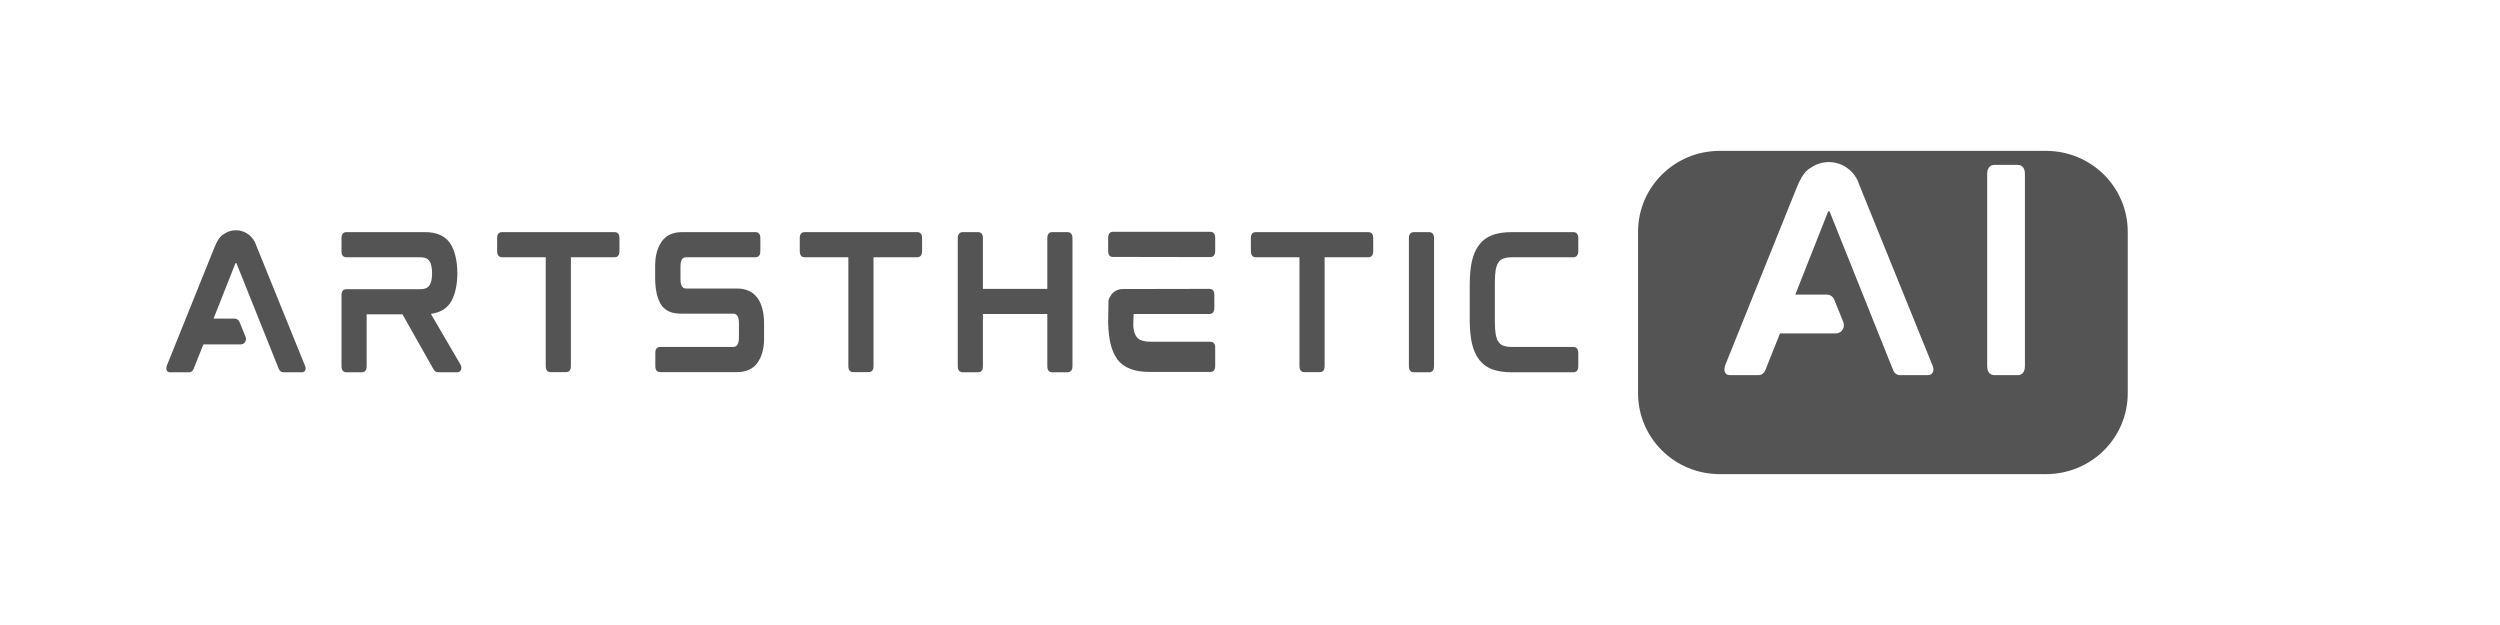 <svg xmlns="http://www.w3.org/2000/svg" xmlns:xlink="http://www.w3.org/1999/xlink" width="1200" zoomAndPan="magnify" viewBox="0 0 900 225" height="300" preserveAspectRatio="xMidYMid meet" version="1.0"><defs><g/></defs><rect x="-90" width="1080" fill="#ffffff" y="-22.5" height="270" fill-opacity="1"/><rect x="-90" width="1080" fill="#ffffff" y="-22.5" height="270" fill-opacity="1"/><rect x="-90" width="1080" fill="#ffffff" y="-22.5" height="270" fill-opacity="1"/><g fill="#545454" fill-opacity="1"><g transform="translate(54.922, 133.963)"><g><path d="M 37.68 -44.715 C 37.559 -45.02 37.434 -45.387 37.312 -45.633 C 36.332 -48.812 33.398 -51.074 30.035 -51.074 C 28.504 -51.074 27.035 -50.648 25.812 -49.789 C 25.445 -49.609 25.141 -49.363 24.895 -49.18 C 23.977 -48.383 23.059 -46.918 22.203 -44.715 L 5.137 -2.324 C 4.953 -1.773 4.895 -1.223 5.016 -0.855 C 5.078 -0.488 5.383 0.062 6.363 0.062 L 13.09 0.062 C 13.887 0.062 14.496 -0.43 14.801 -1.223 L 18.289 -9.969 L 31.684 -9.969 C 32.359 -9.969 32.969 -10.277 33.277 -10.828 C 33.641 -11.316 33.703 -11.988 33.52 -12.602 L 31.316 -18.043 C 31.012 -18.777 30.34 -19.27 29.543 -19.27 L 21.961 -19.27 L 29.789 -39.086 C 29.852 -39.207 29.91 -39.27 29.91 -39.27 L 30.156 -39.27 C 30.156 -39.27 30.156 -39.27 30.219 -39.148 L 45.387 -1.285 C 45.691 -0.43 46.305 0.062 47.16 0.062 L 53.707 0.062 C 54.684 0.062 54.93 -0.551 55.051 -0.855 C 55.172 -1.223 55.113 -1.773 54.867 -2.324 Z M 37.68 -44.715 "/></g></g></g><g fill="#545454" fill-opacity="1"><g transform="translate(118.048, 133.963)"><g><path d="M 46.609 -35.785 C 46.609 -35.723 46.609 -35.66 46.609 -35.602 C 46.609 -35.539 46.609 -35.477 46.609 -35.418 Z M 47.773 -2.629 L 37.066 -20.98 C 40.066 -21.348 42.391 -22.633 43.918 -24.711 C 45.633 -27.219 46.551 -30.828 46.609 -35.602 C 46.551 -40.371 45.633 -43.98 43.918 -46.488 C 42.082 -49.117 39.023 -50.402 34.867 -50.402 L 6.668 -50.402 C 6.117 -50.402 4.895 -50.219 4.895 -48.262 L 4.895 -43.43 C 4.895 -41.535 6.117 -41.352 6.668 -41.352 L 33.277 -41.352 C 34.867 -41.352 35.906 -40.922 36.516 -40.004 C 37.191 -39.086 37.496 -37.617 37.496 -35.602 C 37.496 -33.582 37.191 -32.113 36.516 -31.195 C 35.906 -30.277 34.867 -29.852 33.277 -29.852 L 6.668 -29.852 C 6.117 -29.852 4.895 -29.668 4.895 -27.77 L 4.895 -2.078 C 4.895 -0.184 6.117 0.062 6.668 0.062 L 12.234 0.062 C 12.785 0.062 13.945 -0.184 13.945 -2.078 L 13.945 -20.797 L 26.852 -20.797 L 37.926 -1.164 C 38.168 -0.797 38.352 -0.488 38.598 -0.305 C 38.902 -0.062 39.332 0.062 39.883 0.062 L 46.609 0.062 C 47.344 0.062 47.895 -0.43 48.016 -1.164 C 48.078 -1.773 48.016 -2.262 47.773 -2.629 Z M 47.773 -2.629 "/></g></g></g><g fill="#545454" fill-opacity="1"><g transform="translate(174.078, 133.963)"><g><path d="M 47.16 -50.402 L 6.668 -50.402 C 6.117 -50.402 4.895 -50.219 4.895 -48.324 L 4.895 -43.551 C 4.895 -41.535 6.117 -41.352 6.668 -41.352 L 22.387 -41.352 L 22.387 -2.078 C 22.387 -0.184 23.609 0 24.102 0 L 29.727 0 C 30.277 0 31.441 -0.184 31.441 -2.078 L 31.441 -41.352 L 47.16 -41.352 C 47.711 -41.352 48.934 -41.535 48.934 -43.551 L 48.934 -48.324 C 48.934 -50.219 47.711 -50.402 47.16 -50.402 Z M 47.16 -50.402 "/></g></g></g><g fill="#545454" fill-opacity="1"><g transform="translate(230.965, 133.963)"><g><path d="M 34.438 -30.094 L 16.086 -30.094 C 15.168 -30.094 14.008 -30.461 14.008 -33.461 L 14.008 -37.984 C 14.008 -39.086 14.191 -39.941 14.496 -40.555 C 14.742 -40.922 15.109 -41.352 16.148 -41.352 L 41.043 -41.352 C 41.535 -41.352 42.758 -41.535 42.758 -43.43 L 42.758 -48.324 C 42.758 -50.219 41.535 -50.402 41.043 -50.402 L 14.68 -50.402 C 11.316 -50.402 8.871 -49.301 7.277 -47.039 C 5.688 -44.836 4.895 -41.898 4.895 -38.352 L 4.895 -33.703 C 4.895 -29.484 5.75 -26.059 7.277 -23.918 C 9.176 -21.41 11.988 -21.043 14.559 -21.043 L 32.91 -21.043 C 33.824 -21.043 35.051 -20.676 35.051 -17.676 L 35.051 -12.418 C 35.051 -11.316 34.867 -10.461 34.5 -9.848 C 34.254 -9.48 33.887 -9.055 32.848 -9.055 L 6.727 -9.055 C 6.18 -9.055 4.953 -8.871 4.953 -6.973 L 4.953 -2.078 C 4.953 -0.184 6.18 0 6.727 0 L 34.316 0 C 37.68 0 40.188 -1.164 41.777 -3.426 C 43.309 -5.629 44.102 -8.504 44.102 -12.051 L 44.102 -17.434 C 44.102 -21.41 43.309 -24.527 41.715 -26.73 C 40.066 -28.934 37.617 -30.094 34.438 -30.094 Z M 34.438 -30.094 "/></g></g></g><g fill="#545454" fill-opacity="1"><g transform="translate(283.019, 133.963)"><g><path d="M 47.16 -50.402 L 6.668 -50.402 C 6.117 -50.402 4.895 -50.219 4.895 -48.324 L 4.895 -43.551 C 4.895 -41.535 6.117 -41.352 6.668 -41.352 L 22.387 -41.352 L 22.387 -2.078 C 22.387 -0.184 23.609 0 24.102 0 L 29.727 0 C 30.277 0 31.441 -0.184 31.441 -2.078 L 31.441 -41.352 L 47.16 -41.352 C 47.711 -41.352 48.934 -41.535 48.934 -43.551 L 48.934 -48.324 C 48.934 -50.219 47.711 -50.402 47.16 -50.402 Z M 47.16 -50.402 "/></g></g></g><g fill="#545454" fill-opacity="1"><g transform="translate(339.906, 133.963)"><g><path d="M 44.406 -50.402 L 38.781 -50.402 C 38.293 -50.402 37.129 -50.156 37.129 -48.262 L 37.129 -29.973 L 13.945 -29.973 L 13.945 -48.262 C 13.945 -50.156 12.785 -50.402 12.234 -50.402 L 6.668 -50.402 C 6.117 -50.402 4.895 -50.156 4.895 -48.262 L 4.895 -2.078 C 4.895 -0.184 6.117 0.062 6.668 0.062 L 12.234 0.062 C 12.785 0.062 13.945 -0.184 13.945 -2.078 L 13.945 -20.918 L 37.129 -20.918 L 37.129 -2.078 C 37.129 -0.184 38.293 0.062 38.781 0.062 L 44.406 0.062 C 44.957 0.062 46.184 -0.184 46.184 -2.078 L 46.184 -48.262 C 46.184 -50.156 44.957 -50.402 44.406 -50.402 Z M 44.406 -50.402 "/></g></g></g><g fill="#545454" fill-opacity="1"><g transform="translate(394.04, 133.963)"><g><path d="M 41.656 -10.949 L 20.125 -10.949 C 18.84 -10.949 17.801 -11.133 16.945 -11.379 C 16.148 -11.684 15.598 -12.109 15.109 -12.723 C 14.621 -13.395 14.254 -14.312 14.07 -15.477 C 14.008 -15.781 14.008 -16.211 13.945 -16.516 C 13.945 -16.516 14.008 -20.918 14.07 -20.918 L 41.41 -20.918 C 41.898 -20.918 43.125 -21.164 43.125 -23.059 L 43.125 -27.895 C 43.125 -29.789 41.898 -29.973 41.41 -29.973 L 9.848 -29.91 C 8.074 -29.789 6.547 -28.871 5.688 -27.344 C 5.383 -26.852 5.137 -26.363 5.016 -25.812 L 4.895 -18.105 L 4.895 -17.801 C 4.953 -14.926 5.262 -12.477 5.688 -10.461 C 6.238 -8.012 7.156 -5.996 8.32 -4.465 C 9.543 -2.875 11.133 -1.773 13.09 -1.102 C 14.984 -0.367 17.25 -0.062 19.941 -0.062 L 41.656 -0.062 C 42.207 -0.062 43.43 -0.246 43.43 -2.141 L 43.43 -8.871 C 43.43 -10.766 42.207 -10.949 41.656 -10.949 Z M 41.715 -50.523 L 6.547 -50.523 C 6.055 -50.523 4.895 -50.281 4.895 -48.324 L 4.895 -43.551 C 4.895 -41.656 6.055 -41.473 6.547 -41.473 L 41.715 -41.41 C 42.207 -41.41 43.43 -41.656 43.43 -43.551 L 43.43 -48.383 C 43.43 -50.281 42.207 -50.523 41.715 -50.523 Z M 41.715 -50.523 "/></g></g></g><g fill="#545454" fill-opacity="1"><g transform="translate(445.422, 133.963)"><g><path d="M 47.16 -50.402 L 6.668 -50.402 C 6.117 -50.402 4.895 -50.219 4.895 -48.324 L 4.895 -43.551 C 4.895 -41.535 6.117 -41.352 6.668 -41.352 L 22.387 -41.352 L 22.387 -2.078 C 22.387 -0.184 23.609 0 24.102 0 L 29.727 0 C 30.277 0 31.441 -0.184 31.441 -2.078 L 31.441 -41.352 L 47.16 -41.352 C 47.711 -41.352 48.934 -41.535 48.934 -43.551 L 48.934 -48.324 C 48.934 -50.219 47.711 -50.402 47.16 -50.402 Z M 47.16 -50.402 "/></g></g></g><g fill="#545454" fill-opacity="1"><g transform="translate(502.309, 133.963)"><g><path d="M 12.234 -50.402 L 6.605 -50.402 C 6.117 -50.402 4.895 -50.156 4.895 -48.262 L 4.895 -2.078 C 4.895 -0.184 6.117 0.062 6.605 0.062 L 12.234 0.062 C 12.723 0.062 13.945 -0.184 13.945 -2.078 L 13.945 -48.262 C 13.945 -50.156 12.723 -50.402 12.234 -50.402 Z M 12.234 -50.402 "/></g></g></g><g fill="#545454" fill-opacity="1"><g transform="translate(524.207, 133.963)"><g><path d="M 42.266 -50.402 L 20.004 -50.402 C 17.312 -50.402 14.984 -50.035 13.09 -49.363 C 11.133 -48.629 9.543 -47.465 8.379 -45.938 C 7.156 -44.406 6.238 -42.391 5.688 -39.941 C 5.137 -37.559 4.895 -34.621 4.895 -31.258 L 4.895 -19.145 C 4.895 -15.719 5.137 -12.785 5.688 -10.336 C 6.238 -7.953 7.156 -5.934 8.379 -4.344 C 9.602 -2.812 11.195 -1.652 13.09 -0.98 C 14.984 -0.305 17.312 0.062 20.004 0.062 L 42.266 0.062 C 42.758 0.062 43.98 -0.184 43.98 -2.078 L 43.98 -6.91 C 43.98 -8.809 42.758 -9.055 42.266 -9.055 L 20.309 -9.055 C 19.023 -9.055 17.922 -9.176 17.129 -9.48 C 16.332 -9.727 15.781 -10.152 15.293 -10.828 C 14.801 -11.438 14.496 -12.355 14.254 -13.52 C 14.07 -14.742 13.945 -16.27 13.945 -18.105 L 13.945 -32.359 C 13.945 -34.191 14.07 -35.723 14.254 -36.883 C 14.496 -38.047 14.801 -38.902 15.293 -39.574 C 15.781 -40.25 16.332 -40.676 17.129 -40.922 C 17.922 -41.227 19.023 -41.352 20.309 -41.352 L 42.266 -41.352 C 42.758 -41.352 43.98 -41.594 43.98 -43.551 L 43.98 -48.262 C 43.98 -50.156 42.758 -50.402 42.266 -50.402 Z M 42.266 -50.402 "/></g></g></g><path fill="#545454" d="M 619.082 54.316 L 736.605 54.316 C 744.398 54.316 751.871 57.379 757.383 62.836 C 762.891 68.293 765.988 75.691 765.988 83.406 L 765.988 141.594 C 765.988 149.309 762.891 156.707 757.383 162.164 C 751.871 167.621 744.398 170.684 736.605 170.684 L 619.082 170.684 C 602.855 170.684 589.703 157.66 589.703 141.594 L 589.703 83.406 C 589.703 67.34 602.855 54.316 619.082 54.316 " fill-opacity="1" fill-rule="nonzero"/><g fill="#ffffff" fill-opacity="1"><g transform="translate(613.363, 134.969)"><g><path d="M 56.527 -67.078 C 56.344 -67.539 56.16 -68.09 55.977 -68.457 C 54.508 -73.227 50.102 -76.621 45.055 -76.621 C 42.762 -76.621 40.559 -75.98 38.723 -74.695 C 38.176 -74.422 37.715 -74.055 37.348 -73.777 C 35.973 -72.586 34.594 -70.383 33.309 -67.078 L 7.707 -3.488 C 7.434 -2.66 7.34 -1.836 7.523 -1.285 C 7.617 -0.734 8.074 0.09 9.543 0.09 L 19.637 0.09 C 20.832 0.09 21.75 -0.641 22.207 -1.836 L 27.438 -14.957 L 47.535 -14.957 C 48.543 -14.957 49.461 -15.418 49.918 -16.242 C 50.469 -16.977 50.562 -17.984 50.285 -18.902 L 46.984 -27.07 C 46.523 -28.172 45.516 -28.906 44.32 -28.906 L 32.941 -28.906 L 44.688 -58.637 C 44.781 -58.82 44.871 -58.914 44.871 -58.914 L 45.238 -58.914 C 45.238 -58.914 45.238 -58.914 45.332 -58.73 L 68.09 -1.926 C 68.547 -0.641 69.465 0.09 70.75 0.09 L 80.57 0.09 C 82.039 0.09 82.402 -0.824 82.586 -1.285 C 82.77 -1.836 82.68 -2.66 82.312 -3.488 Z M 56.527 -67.078 "/></g></g></g><g fill="#ffffff" fill-opacity="1"><g transform="translate(708.048, 134.969)"><g><path d="M 18.352 -75.613 L 9.91 -75.613 C 9.176 -75.613 7.34 -75.246 7.34 -72.402 L 7.34 -3.121 C 7.34 -0.273 9.176 0.09 9.91 0.09 L 18.352 0.09 C 19.086 0.09 20.922 -0.273 20.922 -3.121 L 20.922 -72.402 C 20.922 -75.246 19.086 -75.613 18.352 -75.613 Z M 18.352 -75.613 "/></g></g></g></svg>